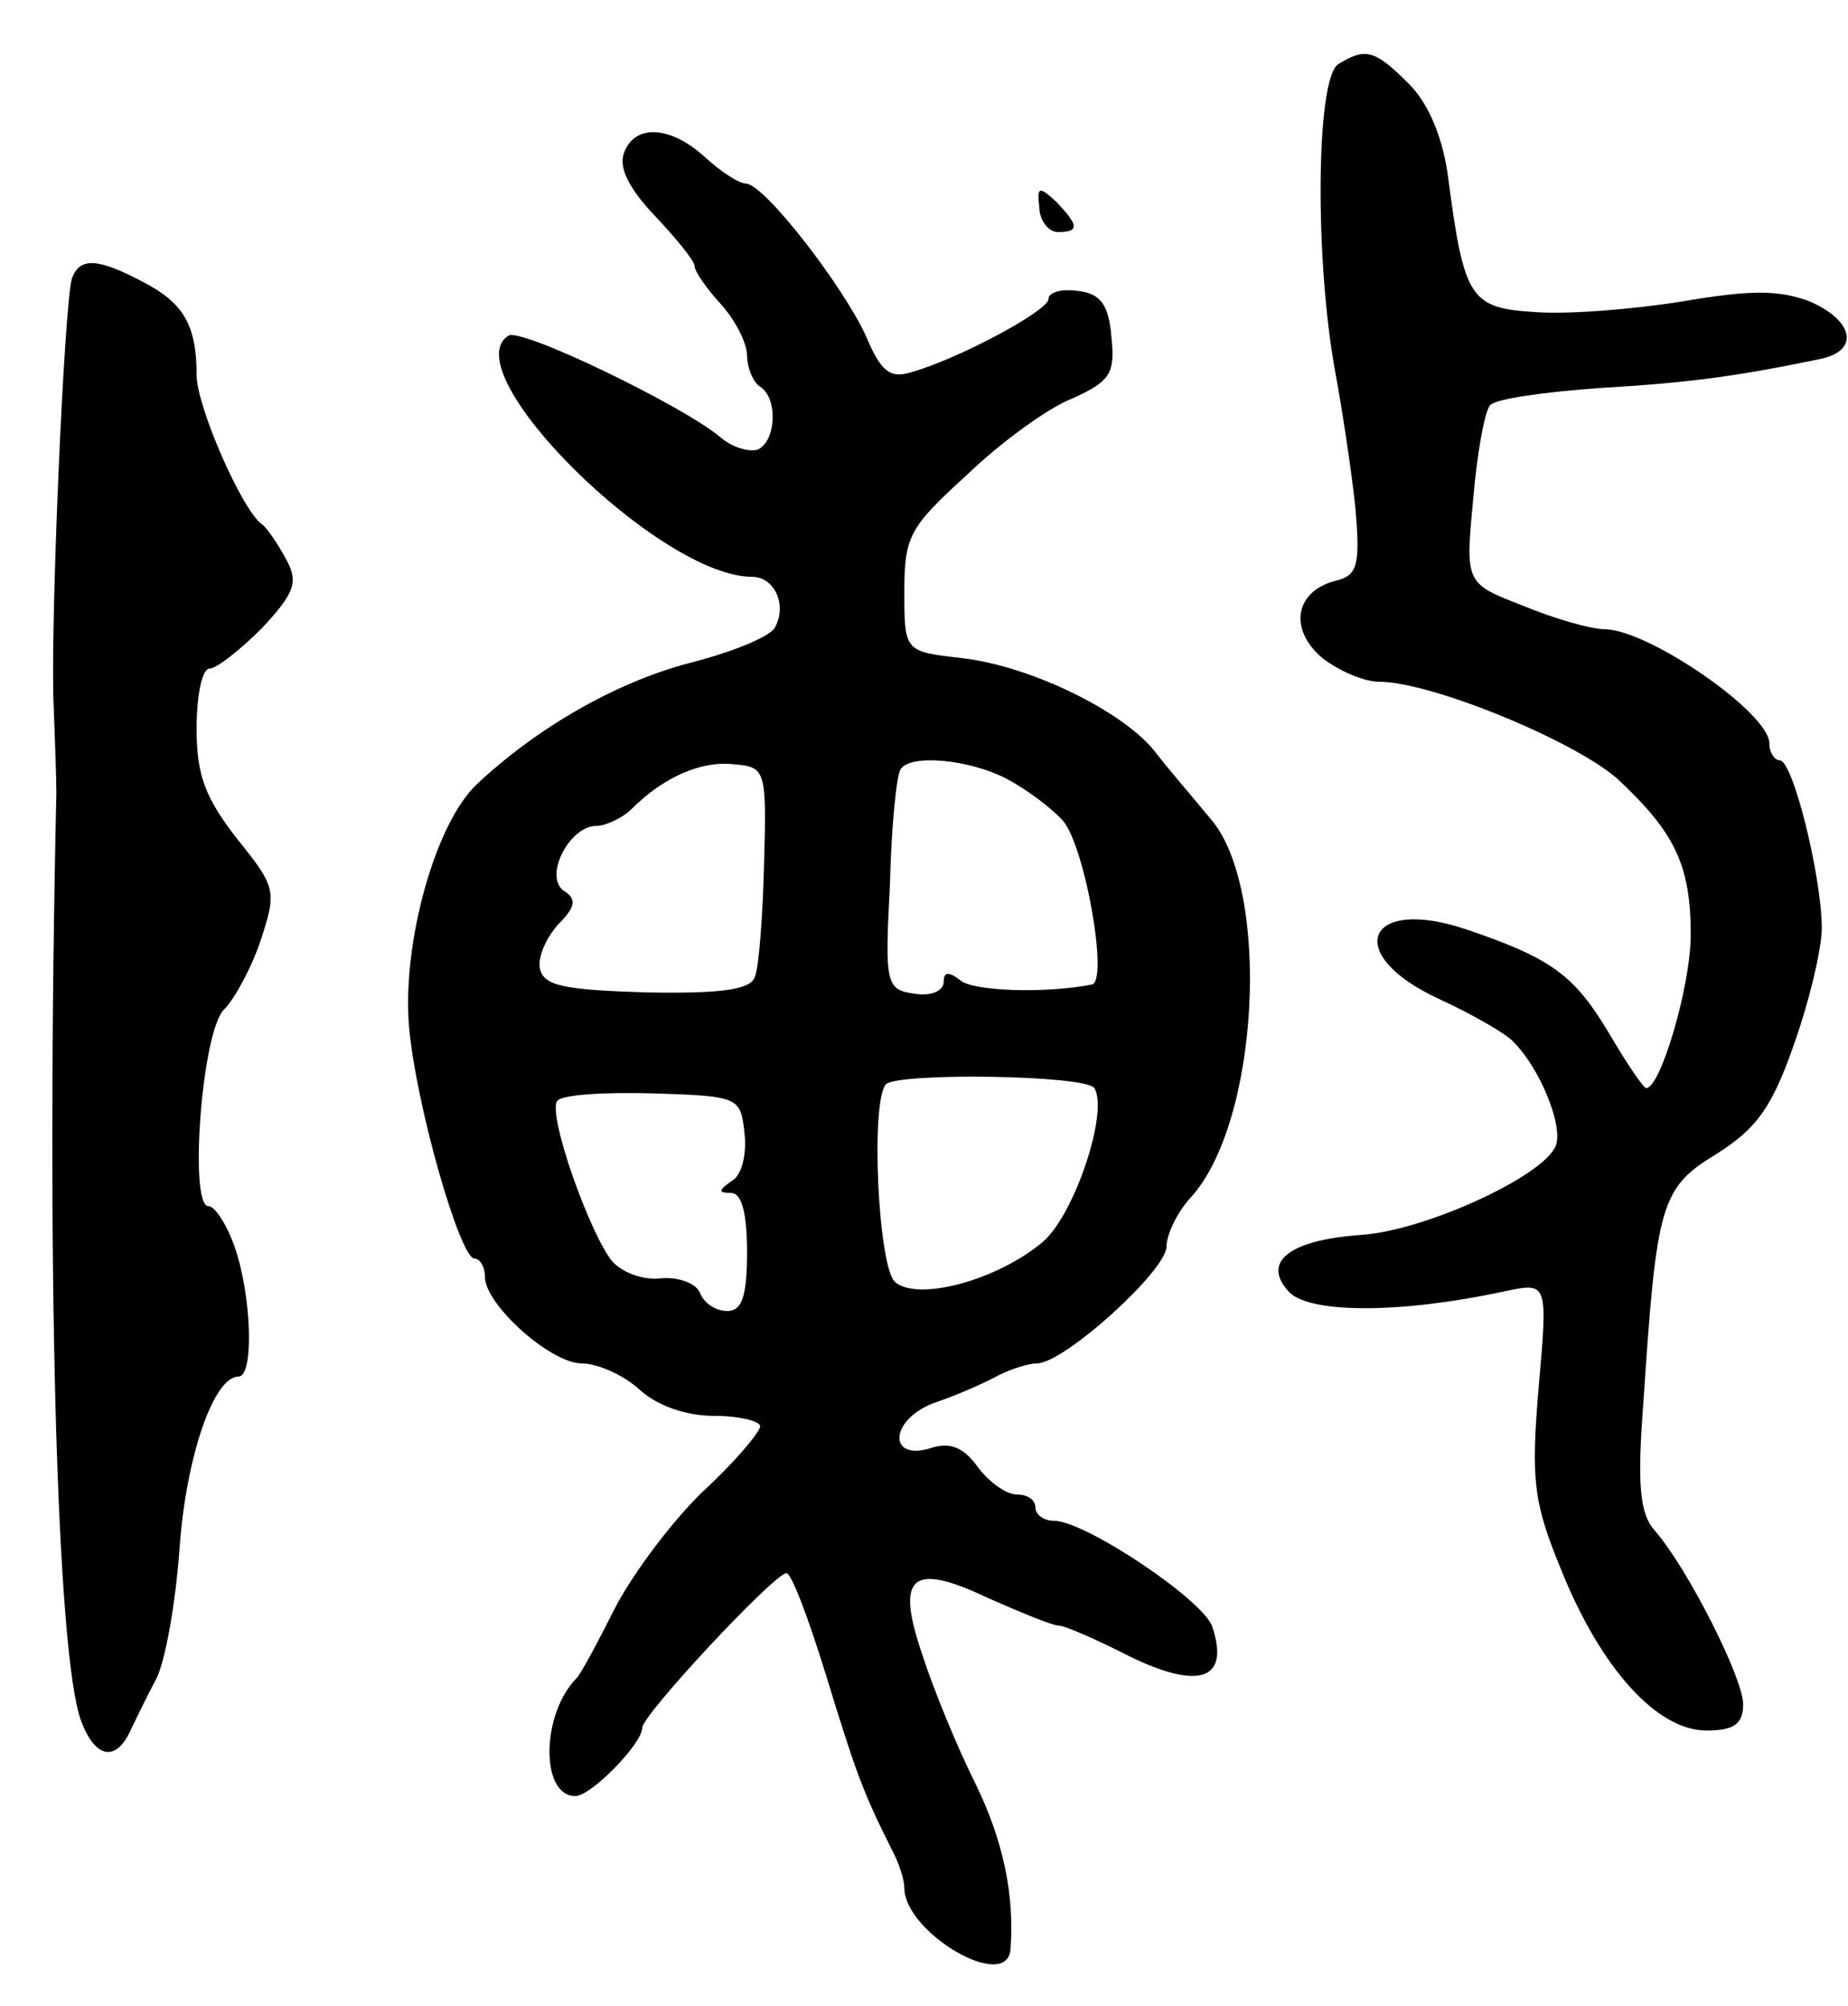 <svg version="1.0" xmlns="http://www.w3.org/2000/svg"
 width="141pt" height="153pt" viewBox="0 0 141 153"
 preserveAspectRatio="xMidYMid meet">
<g transform="translate(0,153) scale(0.1,-0.1)"
fill="#000000" stroke="none">
<path d="M1021 1481 c-17 -11 -18 -150 -2 -236 5 -27 12 -73 15 -101 4 -45 2
-53 -15 -57 -31 -8 -36 -37 -10 -59 13 -10 32 -18 43 -18 40 0 149 -45 182
-74 44 -41 56 -66 56 -119 0 -39 -23 -117 -34 -117 -2 0 -15 19 -29 43 -26 43
-43 56 -108 78 -77 26 -95 -19 -21 -53 26 -12 52 -27 57 -33 20 -20 38 -64 32
-79 -9 -23 -100 -65 -149 -68 -55 -4 -76 -21 -54 -44 17 -16 85 -16 164 1 33
7 33 7 26 -73 -6 -71 -4 -88 17 -139 30 -75 73 -123 111 -123 21 0 28 5 28 20
0 20 -42 103 -67 132 -12 13 -14 35 -9 100 10 150 13 162 56 188 30 19 42 35
59 84 12 34 21 73 21 88 0 39 -22 128 -32 128 -4 0 -8 6 -8 13 0 23 -91 86
-125 87 -11 0 -39 8 -63 18 -44 17 -44 17 -38 81 3 36 9 68 13 72 5 5 42 10
83 13 69 4 105 9 168 22 31 6 27 29 -7 44 -24 9 -45 9 -98 0 -37 -6 -88 -10
-112 -8 -49 3 -54 10 -66 102 -4 31 -15 57 -30 72 -26 26 -33 28 -54 15z"/>
<path d="M476 1413 c-4 -11 4 -27 24 -48 16 -17 30 -34 30 -38 0 -4 9 -17 20
-29 11 -12 20 -30 20 -39 0 -10 5 -21 10 -24 14 -9 12 -42 -2 -48 -7 -2 -20 2
-29 10 -29 24 -151 83 -161 77 -43 -27 115 -184 186 -184 17 0 27 -22 17 -39
-4 -7 -34 -19 -66 -27 -56 -15 -115 -49 -161 -92 -32 -30 -57 -121 -52 -184 5
-60 39 -178 50 -178 4 0 8 -6 8 -14 0 -21 50 -66 74 -66 12 0 32 -9 44 -20 13
-12 35 -20 57 -20 19 0 35 -4 35 -8 0 -4 -19 -27 -43 -49 -24 -23 -54 -63 -68
-90 -13 -26 -26 -50 -29 -53 -27 -27 -28 -90 -1 -90 12 0 51 40 51 52 0 10
101 118 110 118 4 0 17 -35 30 -77 23 -75 28 -89 50 -133 6 -11 10 -24 10 -30
0 -34 78 -80 81 -47 3 41 -5 82 -27 127 -14 28 -32 72 -40 97 -21 61 -9 72 50
44 25 -11 49 -21 54 -21 4 0 25 -9 47 -20 58 -30 84 -23 70 19 -6 20 -97 81
-121 81 -8 0 -14 5 -14 10 0 6 -6 10 -14 10 -8 0 -21 9 -30 21 -10 14 -20 19
-34 15 -35 -12 -34 21 1 34 18 6 40 16 49 21 10 5 23 9 29 9 21 0 99 71 99 89
0 9 8 26 18 37 53 57 62 235 16 289 -14 17 -34 40 -43 52 -25 31 -95 65 -147
71 -44 5 -44 5 -44 51 0 42 4 49 48 89 26 25 62 51 80 58 29 13 33 19 30 47
-2 24 -8 33 -25 35 -13 2 -23 -1 -23 -6 0 -9 -69 -46 -105 -56 -16 -5 -23 1
-34 27 -17 38 -78 117 -92 117 -5 0 -19 9 -31 20 -26 24 -54 26 -62 3z m107
-541 c-1 -41 -4 -80 -7 -87 -3 -10 -26 -13 -83 -12 -63 2 -78 5 -81 18 -2 9 5
24 14 34 13 13 14 19 5 25 -17 10 3 50 24 50 7 0 20 6 27 13 24 24 53 37 78
34 24 -2 25 -4 23 -75z m185 64 c15 -8 34 -22 43 -32 17 -20 35 -123 22 -125
-36 -7 -90 -5 -100 3 -9 7 -13 7 -13 -1 0 -7 -10 -11 -22 -9 -22 3 -23 7 -19
83 1 44 5 83 8 88 7 12 52 8 81 -7z m67 -236 c11 -18 -15 -96 -39 -117 -34
-29 -95 -46 -113 -31 -13 11 -19 138 -7 151 10 9 153 7 159 -3z m-267 -34 c2
-16 -2 -33 -10 -37 -10 -7 -10 -9 0 -9 8 0 12 -16 12 -45 0 -34 -4 -45 -15
-45 -9 0 -18 6 -21 14 -3 7 -16 12 -29 11 -13 -2 -30 4 -38 13 -17 21 -49 111
-42 122 3 5 35 7 73 6 66 -2 67 -3 70 -30z"/>
<path d="M793 1372 c0 -10 7 -19 14 -19 17 0 16 5 -1 23 -13 12 -15 12 -13 -4z"/>
<path d="M55 1318 c-6 -17 -17 -271 -14 -328 1 -25 2 -54 2 -65 -8 -357 0
-658 19 -708 11 -29 27 -31 38 -6 4 8 12 25 19 38 7 13 15 58 18 100 5 70 26
131 45 131 12 0 10 62 -3 99 -6 17 -15 31 -20 31 -15 0 -5 134 12 150 8 8 21
32 28 53 12 37 12 40 -18 77 -24 31 -31 48 -31 84 0 25 4 46 10 46 5 0 23 14
40 31 25 27 28 35 18 53 -6 11 -14 23 -18 26 -15 10 -50 90 -50 114 0 38 -10
55 -41 71 -34 18 -48 19 -54 3z"/>
</g>
</svg>
